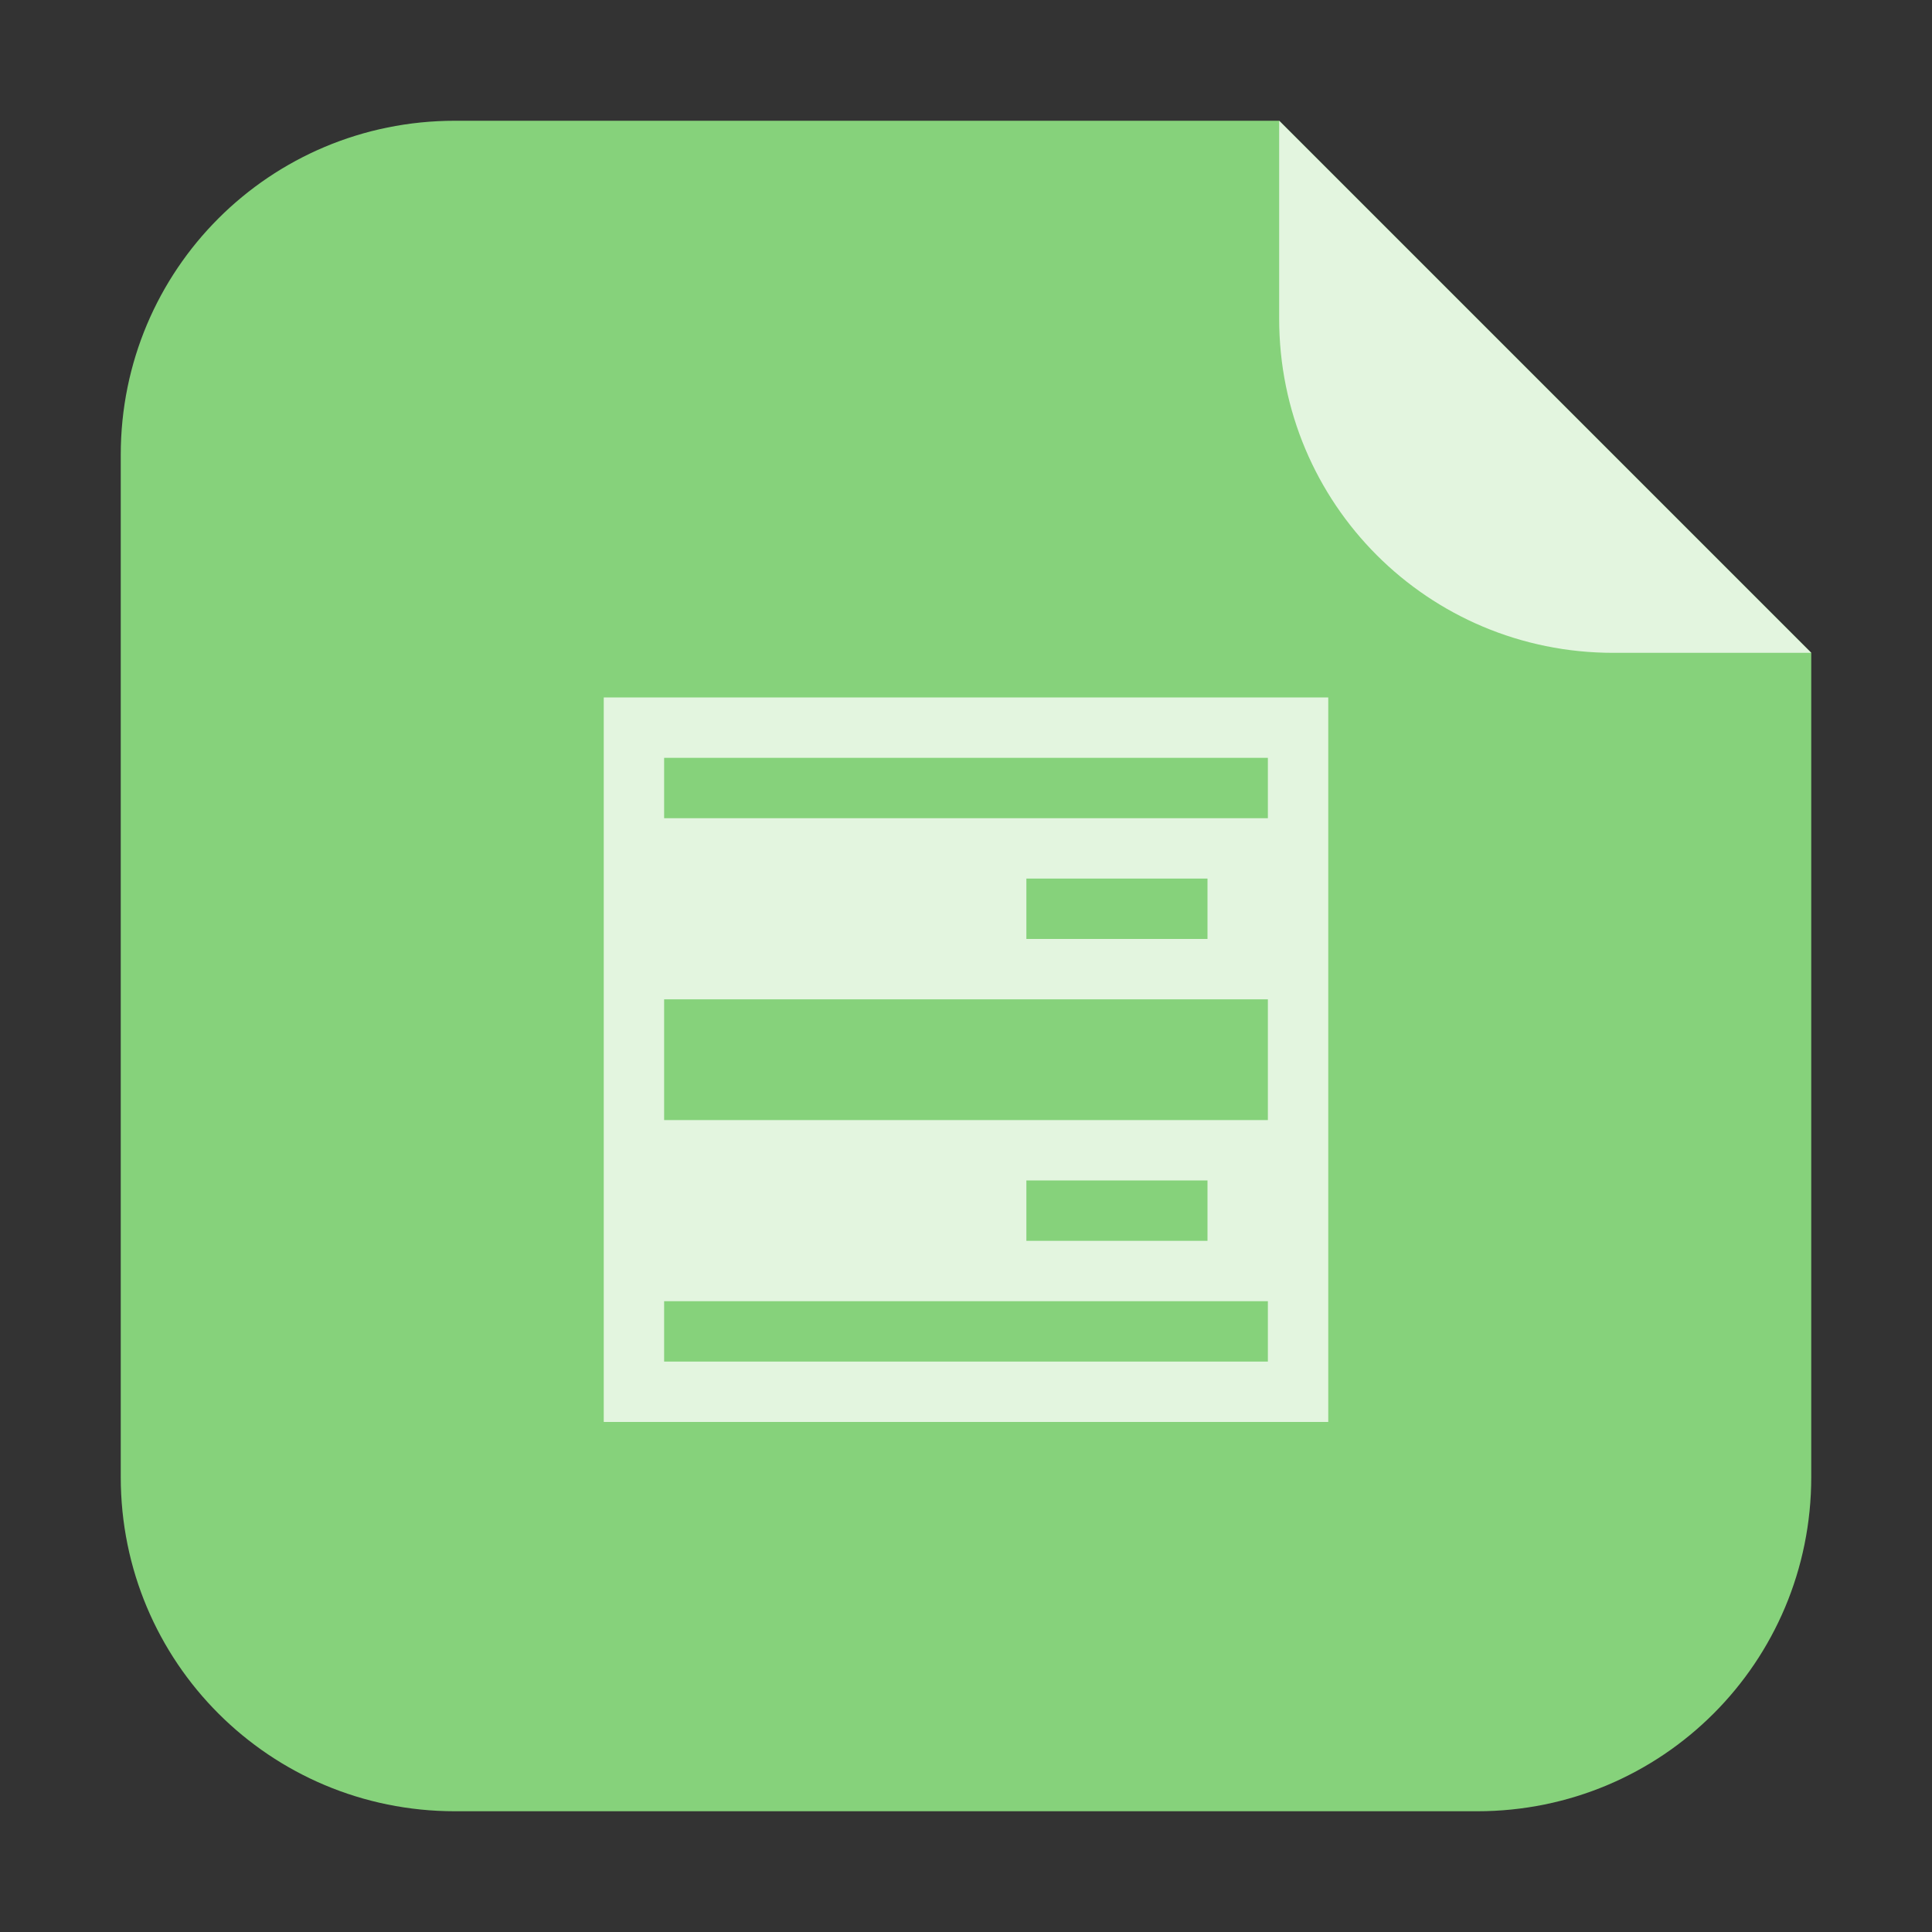 <?xml version="1.0" encoding="UTF-8" standalone="no"?>
<svg
   xmlns:dc="http://purl.org/dc/elements/1.1/"
   xmlns:cc="http://creativecommons.org/ns#"
   xmlns:rdf="http://www.w3.org/1999/02/22-rdf-syntax-ns#"
   xmlns:svg="http://www.w3.org/2000/svg"
   xmlns="http://www.w3.org/2000/svg"
   xmlns:sodipodi="http://sodipodi.sourceforge.net/DTD/sodipodi-0.dtd"
   xmlns:inkscape="http://www.inkscape.org/namespaces/inkscape"
   width="32"
   height="32"
   version="1.1"
   id="svg35"
   sodipodi:docname="virtualbox-vbox-extpack.svg"
   inkscape:version="0.92.1 r">
  <rect width="100%" height="100%" fill="#333333" stroke="none"/>
  <sodipodi:namedview
     pagecolor="#ffffff"
     bordercolor="#666666"
     borderopacity="1"
     objecttolerance="10"
     gridtolerance="10"
     guidetolerance="10"
     inkscape:pageopacity="0"
     inkscape:pageshadow="2"
     inkscape:window-width="640"
     inkscape:window-height="480"
     id="namedview37"
     showgrid="false"
     inkscape:zoom="8.375"
     inkscape:cx="-29.373134"
     inkscape:cy="16"
     inkscape:current-layer="svg35" />
  <defs
     id="defs17">
    <linearGradient
       id="a"
       y1="61"
       y2="3"
       x2="0"
       gradientUnits="userSpaceOnUse"
       gradientTransform="matrix(.5 0 0 .483 384.57 516.35)">
      <stop
         stop-color="#7fcc74"
         id="stop2" />
      <stop
         offset="1"
         stop-color="#87d37c"
         id="stop4" />
    </linearGradient>
    <linearGradient
       id="b"
       y1="545.56"
       y2="538.8"
       x2="0"
       gradientUnits="userSpaceOnUse">
      <stop
         stop-color="#ade2a1"
         id="stop7" />
      <stop
         offset="1"
         stop-color="#cfeec9"
         id="stop9" />
    </linearGradient>
    <linearGradient
       id="c"
       y1="538.8"
       x1="404.57"
       y2="545.8"
       x2="397.57"
       gradientUnits="userSpaceOnUse">
      <stop
         stop-color="#383e51"
         id="stop12" />
      <stop
         offset="1"
         stop-color="#655c6f"
         stop-opacity="0"
         id="stop14" />
    </linearGradient>
  </defs>
  <g
     id="g4529"
     transform="translate(45.612,5.612)">
    <path
       inkscape:connector-curvature="0"
       id="path4508"
       d="m -24.425,-3.612 h -13.651 c -3.066,0 -5.536,2.468 -5.536,5.534 V 18.852 c 0,3.066 2.47,5.536 5.536,5.536 h 16.93 c 3.066,0 5.534,-2.47 5.534,-5.536 V 5.201 Z"
       style="opacity:1;fill:#86d27b;fill-opacity:1;fill-rule:evenodd;stroke:none;stroke-width:1.028;stroke-linecap:round;stroke-linejoin:bevel;stroke-miterlimit:4;stroke-dasharray:none;stroke-dashoffset:0;stroke-opacity:1" />
    <path
       inkscape:connector-curvature="0"
       id="rect4497-3"
       d="m -15.612,5.201 -8.813,-8.813 v 3.279 c 0,3.066 2.468,5.534 5.534,5.534 z"
       style="opacity:1;fill:#e3f5df;fill-opacity:1;fill-rule:evenodd;stroke:none;stroke-width:1.028;stroke-linecap:round;stroke-linejoin:bevel;stroke-miterlimit:4;stroke-dasharray:none;stroke-dashoffset:0;stroke-opacity:1" />
    <path
       d="M -35.612,5.94 V 17.94 h 12 V 5.94 Z m 1,1 h 10 v 1 h -10 z m 6,2 h 3 v 1 h -3 z m -6,2 h 10 v 2 h -10 z m 6,3 h 3 v 1 h -3 z m -6,2 h 10 v 1 h -10 z"
       id="path33"
       inkscape:connector-curvature="0"
       style="fill:#e3f5df;fill-opacity:1;stroke-width:2" />
  </g>
</svg>
